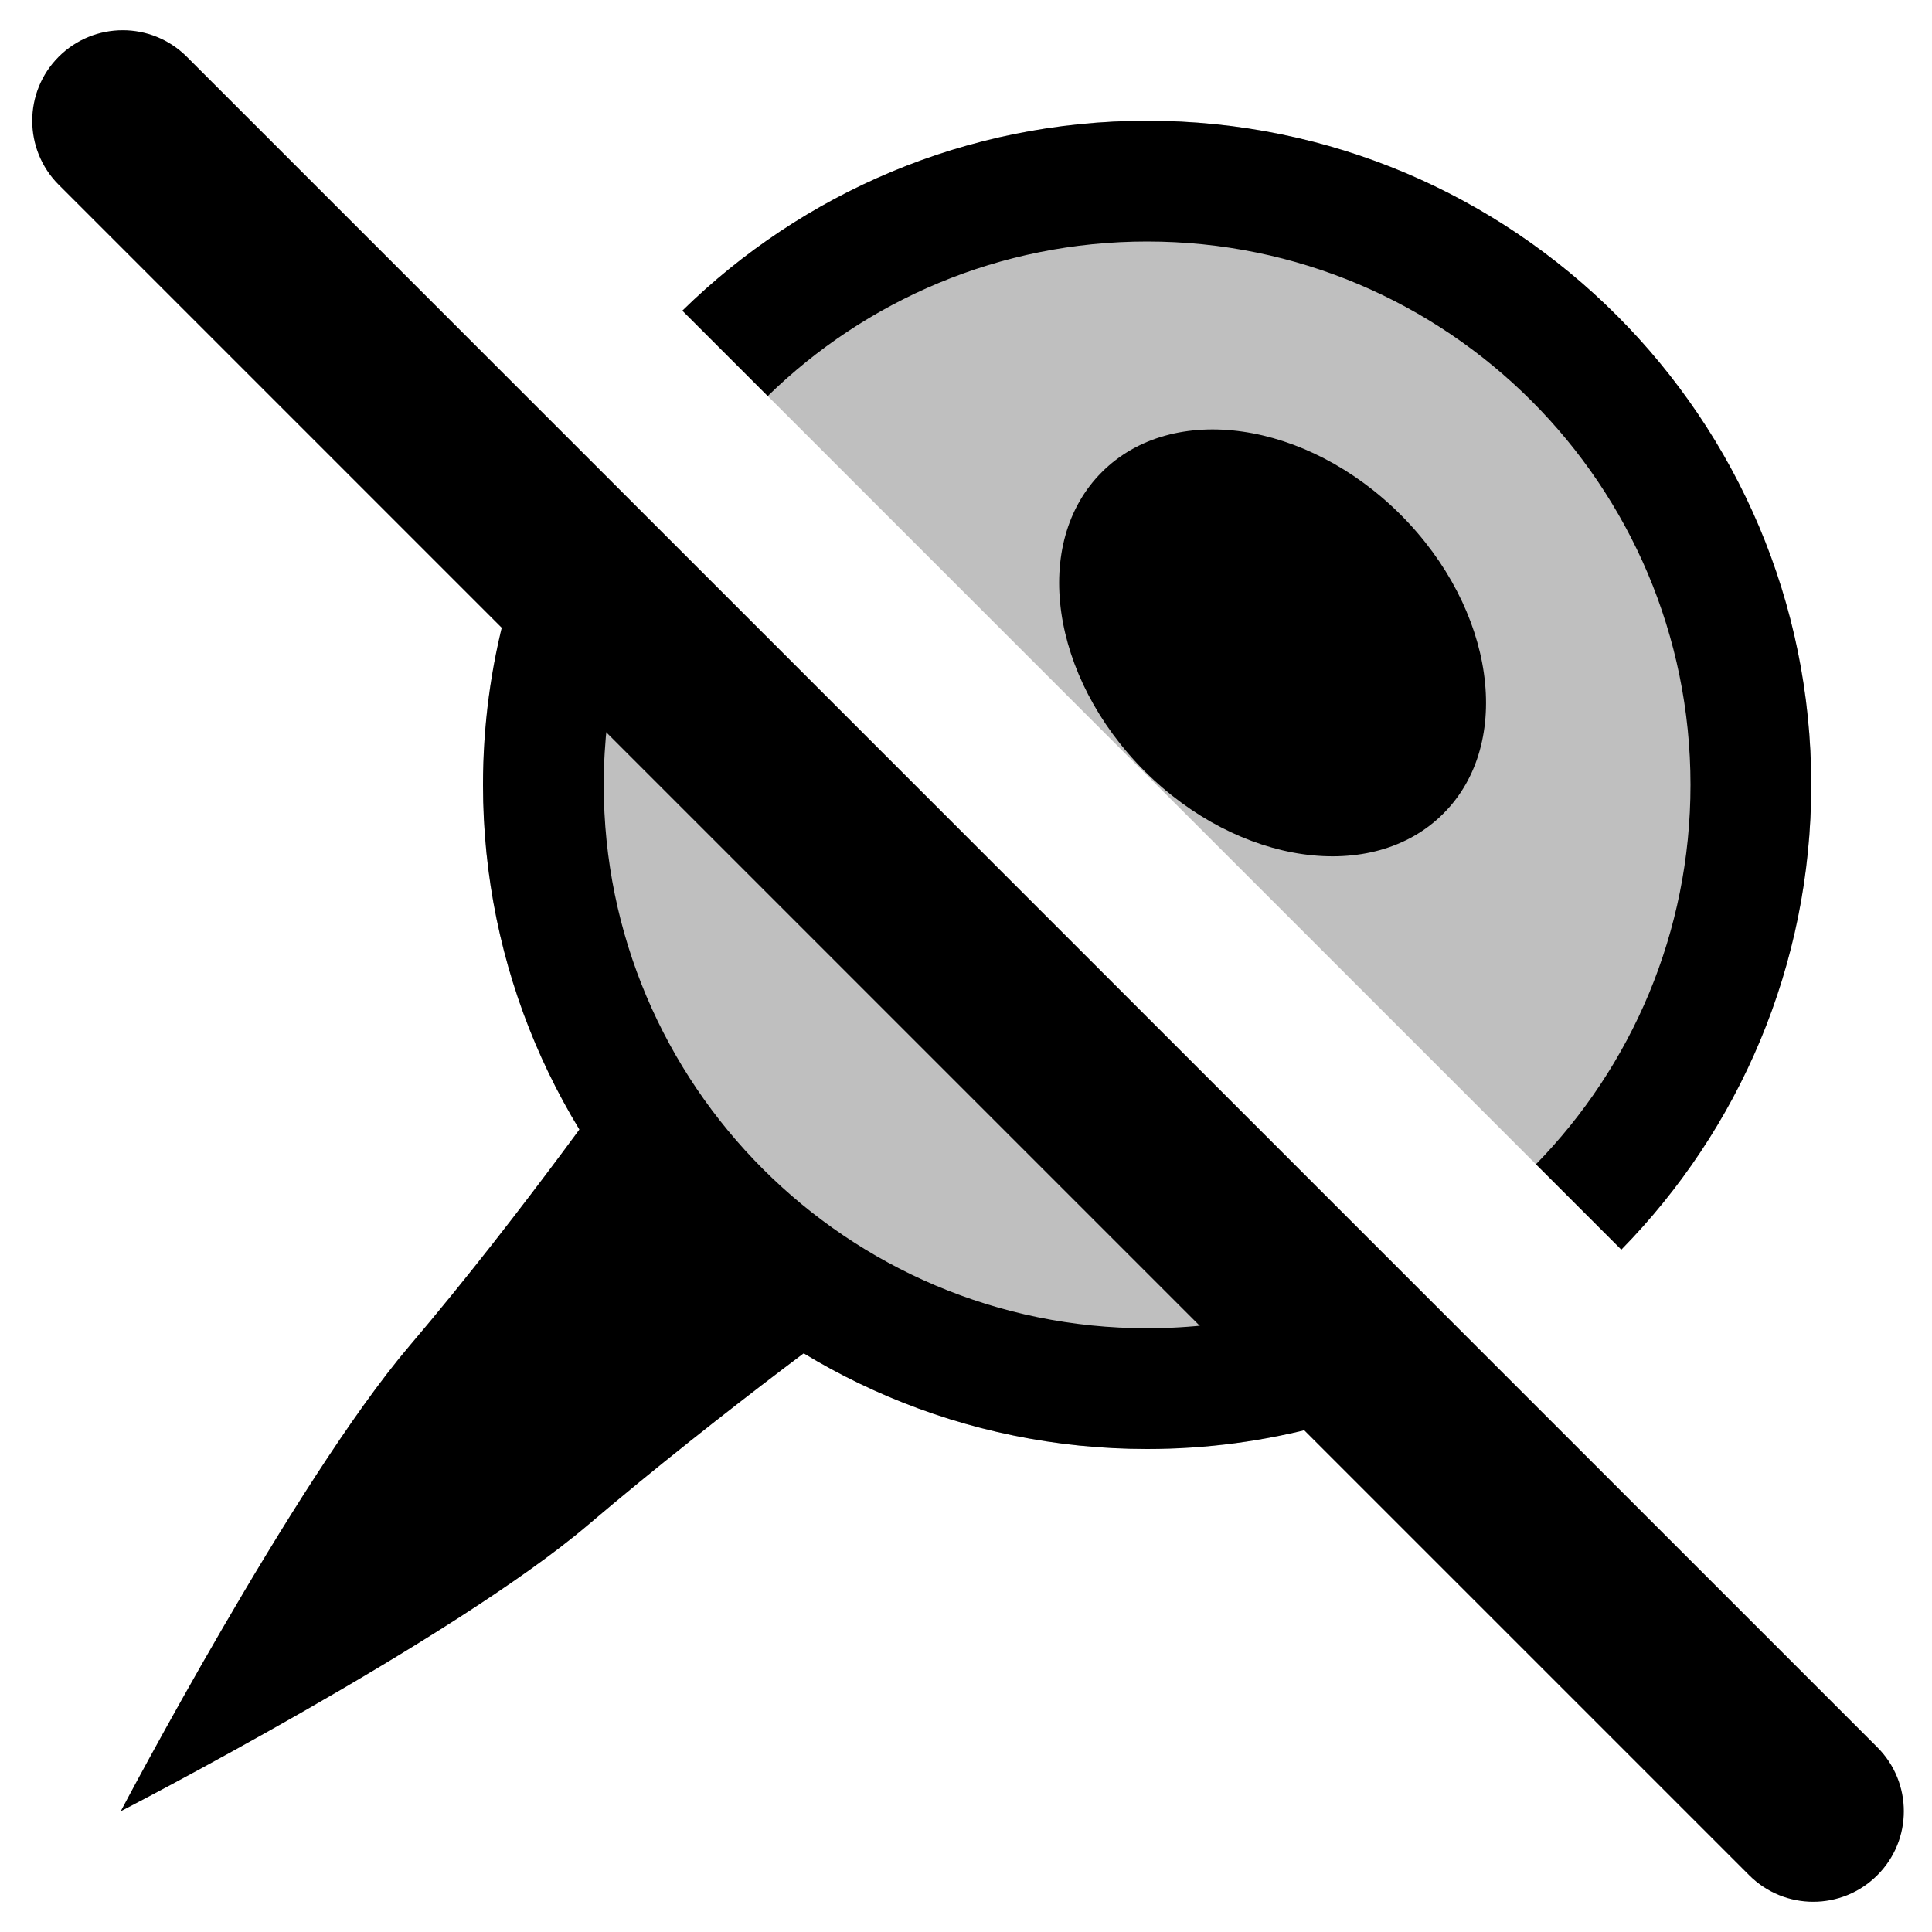 <?xml version="1.0" encoding="UTF-8" standalone="no"?>
<!DOCTYPE svg PUBLIC "-//W3C//DTD SVG 1.1//EN" "http://www.w3.org/Graphics/SVG/1.1/DTD/svg11.dtd">
<svg width="100%" height="100%" viewBox="0 0 16 16" version="1.1" xmlns="http://www.w3.org/2000/svg" xmlns:xlink="http://www.w3.org/1999/xlink" xml:space="preserve" xmlns:serif="http://www.serif.com/" style="fill-rule:evenodd;clip-rule:evenodd;stroke-linejoin:round;stroke-miterlimit:2;">
    <g id="uncache_fx">
        <rect id="bg" x="0" y="0" width="16" height="16" style="fill-opacity:0;"/>
        <path d="M7.251,10.766l-2.017,-2.017c0,-0 -0.891,1.278 -1.844,2.398c-0.956,1.125 -2.39,3.853 -2.39,3.853c-0,0 2.746,-1.415 3.871,-2.372c1.12,-0.953 2.38,-1.862 2.38,-1.862Z"/>
        <path d="M0.486,1.53c-0.292,-0.292 -0.292,-0.768 0,-1.06c0.293,-0.293 0.768,-0.293 1.061,-0l14,14c0.293,0.292 0.293,0.768 -0,1.06c-0.293,0.293 -0.768,0.293 -1.061,0l-14,-14Z"/>
        <path d="M5.651,2.573c0.992,-0.973 2.351,-1.573 3.849,-1.573c3.036,0 5.5,2.464 5.5,5.5c0,1.498 -0.6,2.857 -1.573,3.849l-7.776,-7.776Zm6.579,8.701c-0.804,0.462 -1.737,0.726 -2.73,0.726c-3.036,0 -5.5,-2.464 -5.5,-5.5c0,-0.993 0.264,-1.926 0.726,-2.73l7.504,7.504Z" style="fill-opacity:0.25;"/>
        <path d="M11.6,4.263c0.78,0.781 0.939,1.89 0.353,2.475c-0.585,0.586 -1.694,0.427 -2.475,-0.353c-0.78,-0.781 -0.939,-1.89 -0.353,-2.475c0.585,-0.586 1.694,-0.427 2.475,0.353Z"/>
        <path d="M5.651,2.573c0.992,-0.973 2.351,-1.573 3.849,-1.573c3.036,0 5.5,2.464 5.5,5.5c0,1.498 -0.6,2.857 -1.573,3.849l-0.707,-0.707c0.792,-0.811 1.28,-1.92 1.28,-3.142c0,-2.484 -2.016,-4.5 -4.5,-4.5c-1.222,0 -2.331,0.488 -3.142,1.28l-0.707,-0.707Zm6.579,8.701c-0.804,0.462 -1.737,0.726 -2.73,0.726c-3.036,0 -5.5,-2.464 -5.5,-5.5c0,-0.993 0.264,-1.926 0.726,-2.73l0.738,0.738c-0.297,0.601 -0.464,1.277 -0.464,1.992c0,2.484 2.016,4.5 4.5,4.5c0.715,0 1.391,-0.167 1.992,-0.464l0.738,0.738Z"/>
    </g>
</svg>
